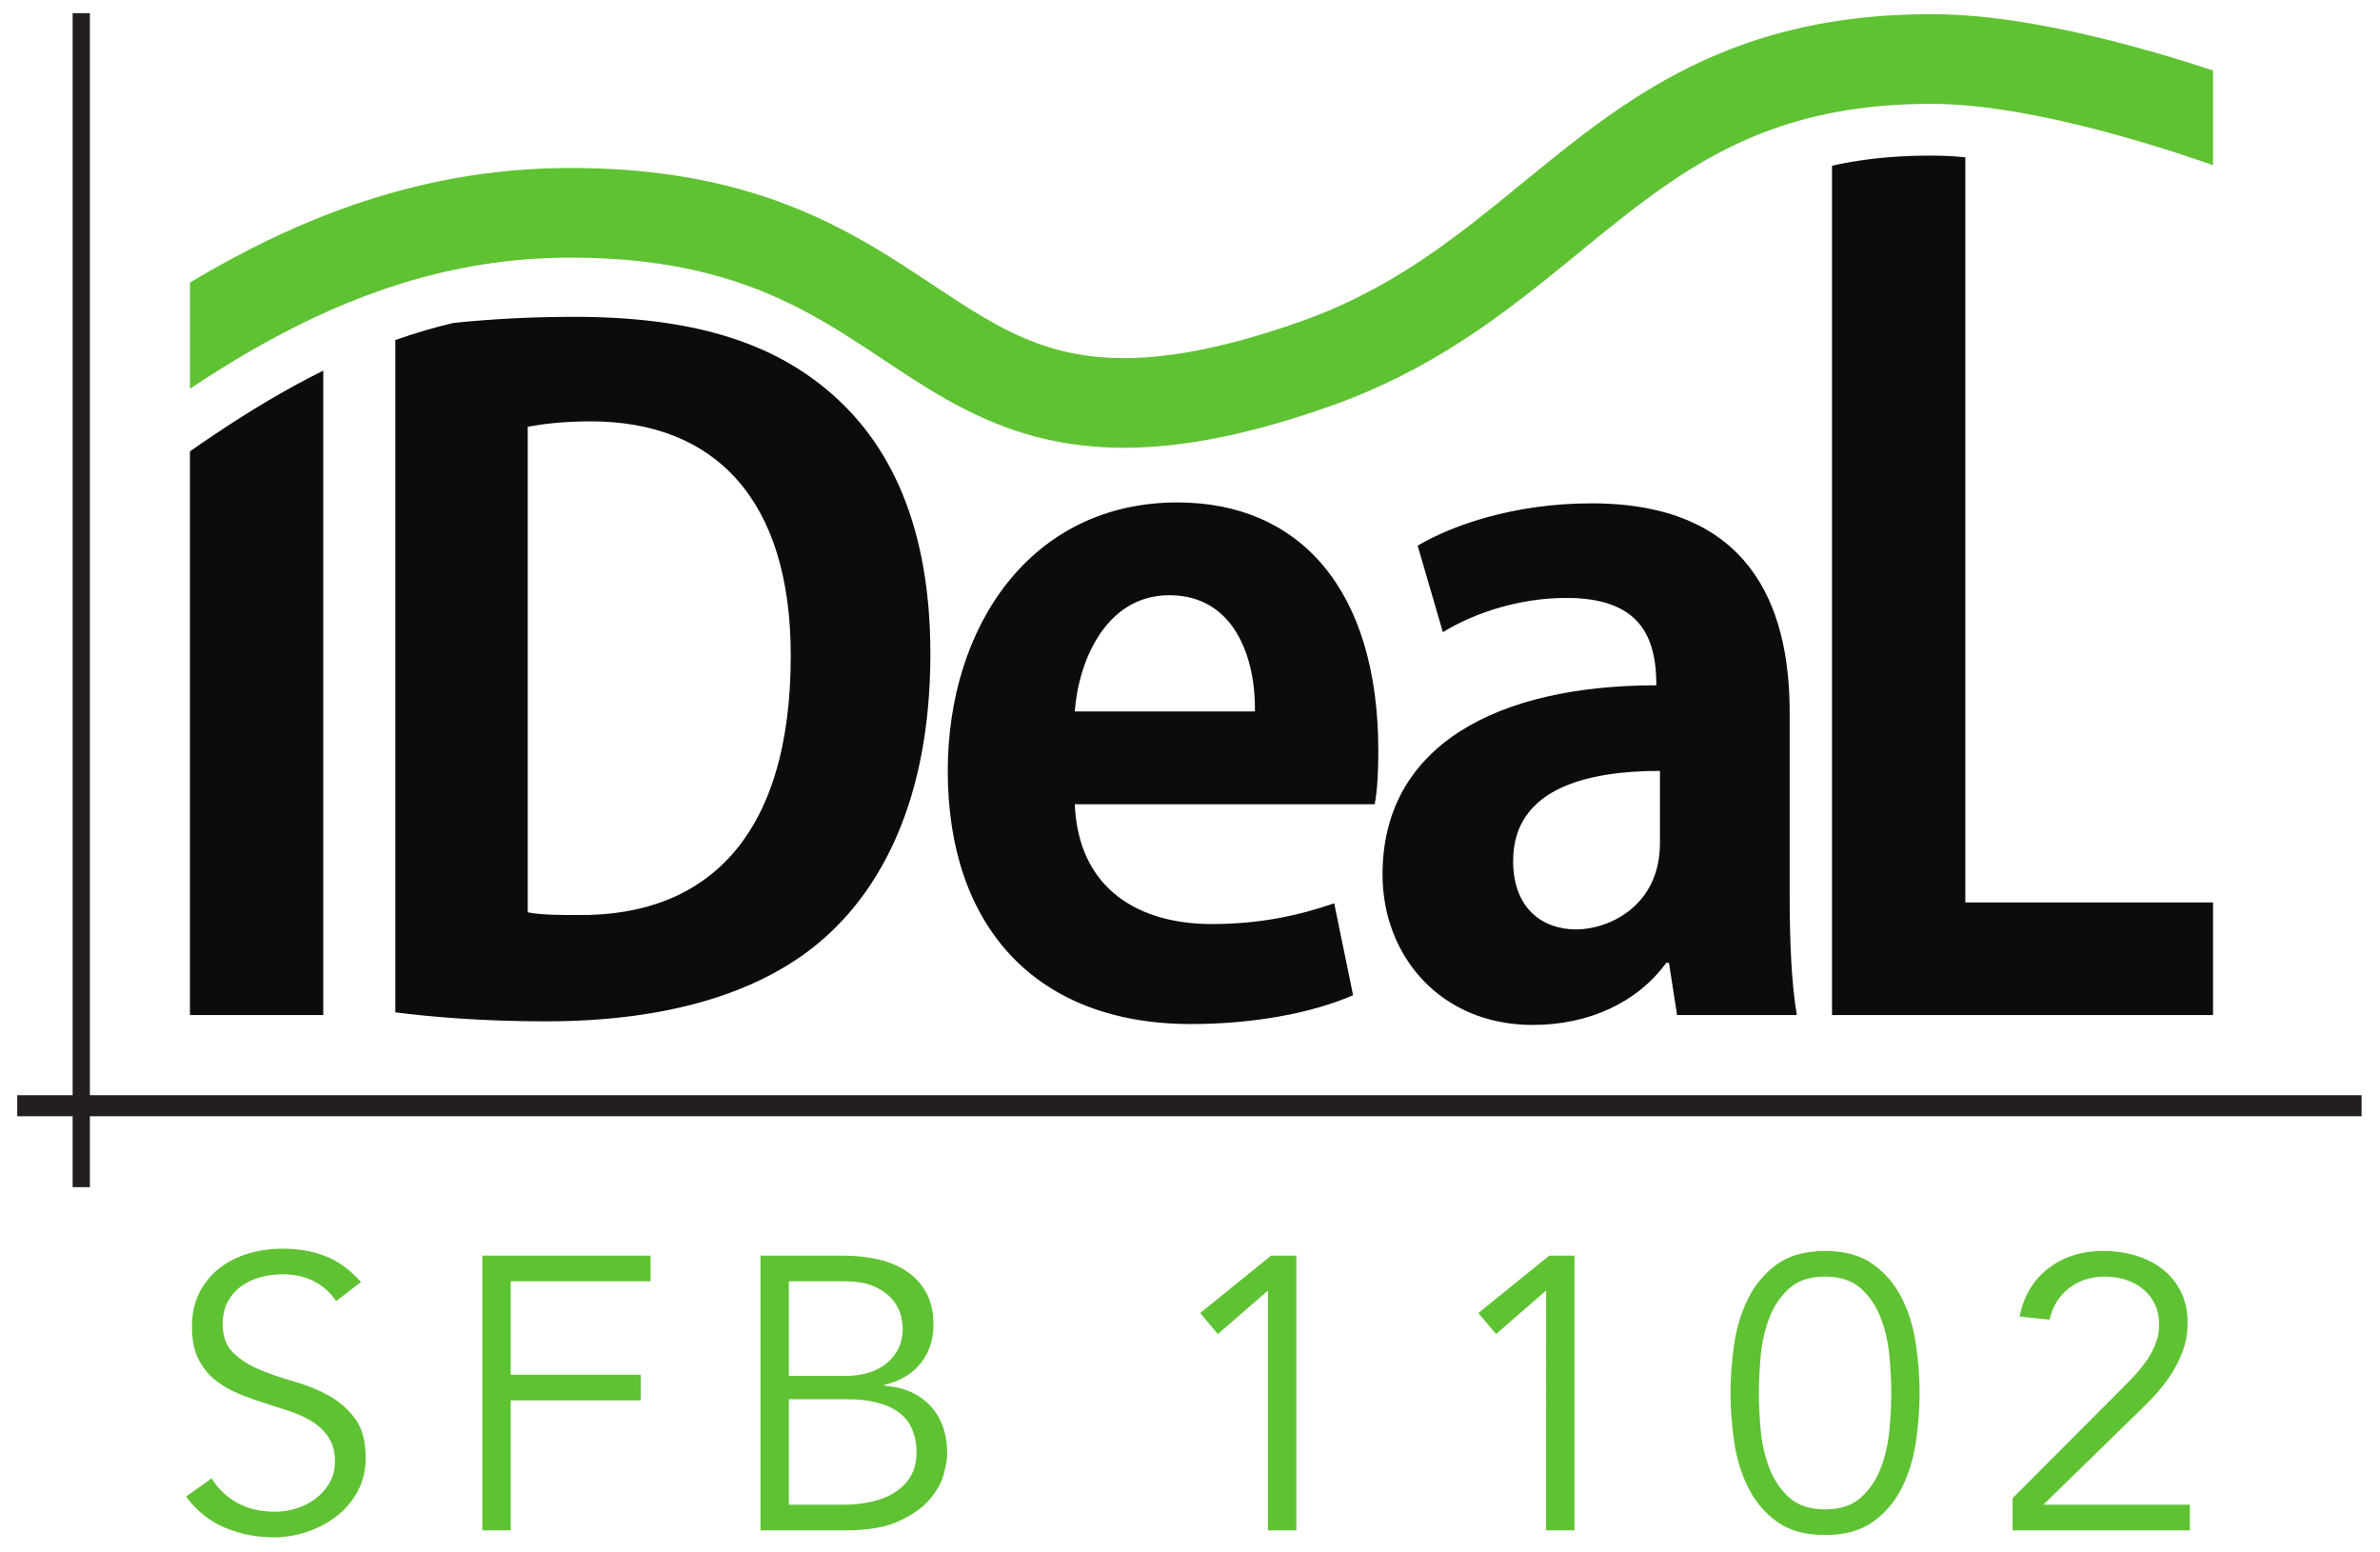 <?xml version="1.0" encoding="UTF-8" standalone="no"?>
<svg
   xmlns:dc="http://purl.org/dc/elements/1.1/"
   xmlns:cc="http://creativecommons.org/ns#"
   xmlns:rdf="http://www.w3.org/1999/02/22-rdf-syntax-ns#"
   xmlns:svg="http://www.w3.org/2000/svg"
   xmlns="http://www.w3.org/2000/svg"
   viewBox="0 0 460 300"
   height="300"
   width="460"
   xml:space="preserve"
   id="svg2"
   version="1.1"><defs
     id="defs6"><clipPath
       id="clipPath22"
       clipPathUnits="userSpaceOnUse"><path
         id="path20"
         d="M 0,225 H 345 V 0 H 0 Z" /></clipPath></defs><g
     transform="matrix(1.333,0,0,-1.333,0,300)"
     id="g10"><g
       transform="translate(13.032,63.23)"
       id="g12"><path
         id="path14"
         style="fill:#231f20;fill-opacity:1;fill-rule:evenodd;stroke:none"
         d="M 0,0 V -10.28 H -2.5 V 0 h -8.032 V 3.051 H -2.5 V 159.919 H 0 V 3.051 H 329.382 V 0 Z" /></g><g
       id="g16"><g
         clip-path="url(#clipPath22)"
         id="g18"><g
           transform="translate(65.705,178.23)"
           id="g24"><path
             id="path26"
             style="fill:#0b0c0b;fill-opacity:1;fill-rule:evenodd;stroke:none"
             d="m 0,0 c 5.352,0.573 11.345,0.893 17.605,0.893 16.718,0 28.08,-3.527 36.439,-10.449 9.534,-7.836 15.15,-20.244 15.15,-38.397 0,-21.549 -7.444,-34.088 -15.15,-41.009 -9.143,-8.229 -23.117,-12.278 -40.618,-12.278 -9.273,0 -16.718,0.654 -21.811,1.307 v 97.465 c 1.423,0.503 2.86,0.968 4.31,1.393 C -2.727,-0.681 -1.367,-0.321 0,0 m -18.833,-6.905 v -93.42 h -19.33 v 81.721 c 1.151,0.803 2.308,1.597 3.474,2.378 5.095,3.413 10.357,6.602 15.856,9.321 m 238.09,30.93 V -84 h 35.916 v -16.325 h -55.245 v 123.13 c 3.296,0.737 6.658,1.164 10.029,1.35 1.149,0.063 2.301,0.099 3.452,0.11 0.694,0.007 1.387,0.007 2.08,-0.009 0.772,-0.019 1.542,-0.057 2.312,-0.111 0.486,-0.034 0.971,-0.075 1.456,-0.12 m -44.278,-99.404 c 0,-9.274 -7.576,-12.538 -12.147,-12.538 -4.832,0 -9.142,3.003 -9.142,9.925 0,10.579 10.84,13.06 21.289,13.06 z m -47.234,-8.751 c -4.963,-1.699 -10.579,-3.004 -17.762,-3.004 -10.448,0 -19.329,4.963 -19.852,17.371 h 43.491 c 0.392,2.089 0.523,4.831 0.523,7.704 0,23.509 -11.494,36.047 -29.125,36.047 -21.289,0 -33.304,-18.023 -33.304,-38.92 0,-22.594 12.799,-36.699 35.263,-36.699 9.011,0 17.5,1.567 23.508,4.179 z M 10.814,-15.041 c 2.09,0.392 5.093,0.783 9.142,0.783 17.893,0 28.994,-11.232 28.994,-33.956 0,-26.382 -12.277,-37.744 -30.692,-37.615 -2.612,0 -5.485,0 -7.444,0.392 z m 79.317,-41.271 c 0.523,7.184 4.441,16.849 13.714,16.849 9.534,0 12.538,-9.274 12.407,-16.849 z m 103.654,-0.13 c 0,15.933 -6.138,30.299 -28.732,30.299 -11.363,0 -20.374,-3.265 -25.206,-6.138 l 3.656,-12.537 c 4.702,2.872 11.232,4.963 17.893,4.963 10.579,0 13.06,-5.485 13.06,-12.669 -23.116,0 -39.703,-8.75 -39.703,-27.427 0,-11.755 8.358,-21.811 21.81,-21.811 8.098,0 15.151,3.265 19.33,9.012 h 0.392 l 1.175,-7.575 h 17.37 c -0.783,4.441 -1.045,10.84 -1.045,17.24 z" /></g><g
           transform="translate(48.74,36.443)"
           id="g28"><path
             id="path30"
             style="fill:#5fc232;fill-opacity:1;fill-rule:evenodd;stroke:none"
             d="m 0,0 c -1.79,2.587 -4.399,3.881 -7.827,3.881 -1.066,0 -2.113,-0.141 -3.142,-0.422 -1.028,-0.281 -1.951,-0.713 -2.77,-1.294 -0.819,-0.581 -1.476,-1.331 -1.971,-2.25 -0.495,-0.919 -0.743,-1.997 -0.743,-3.234 0,-1.8 0.515,-3.197 1.543,-4.191 1.028,-0.993 2.304,-1.809 3.827,-2.446 1.523,-0.638 3.19,-1.21 4.999,-1.716 1.809,-0.507 3.475,-1.182 4.999,-2.025 1.523,-0.844 2.799,-1.959 3.827,-3.347 1.028,-1.388 1.542,-3.281 1.542,-5.681 0,-1.8 -0.39,-3.421 -1.171,-4.866 -0.78,-1.443 -1.809,-2.652 -3.085,-3.628 -1.276,-0.974 -2.703,-1.724 -4.284,-2.25 -1.58,-0.524 -3.171,-0.787 -4.77,-0.787 -2.476,0 -4.828,0.459 -7.056,1.378 -2.228,0.919 -4.122,2.428 -5.684,4.528 l 3.714,2.644 c 0.876,-1.463 2.094,-2.635 3.656,-3.516 1.562,-0.881 3.409,-1.322 5.541,-1.322 1.028,0 2.057,0.16 3.085,0.479 1.028,0.318 1.952,0.787 2.77,1.406 0.819,0.619 1.496,1.378 2.029,2.278 0.533,0.9 0.8,1.931 0.8,3.094 0,1.387 -0.296,2.54 -0.886,3.459 -0.59,0.919 -1.371,1.687 -2.342,2.306 -0.971,0.619 -2.076,1.134 -3.313,1.546 -1.238,0.413 -2.514,0.826 -3.828,1.239 -1.314,0.412 -2.59,0.881 -3.828,1.406 -1.237,0.524 -2.342,1.19 -3.313,1.996 -0.971,0.807 -1.752,1.819 -2.342,3.038 -0.59,1.219 -0.886,2.746 -0.886,4.584 0,1.912 0.372,3.581 1.115,5.006 0.742,1.426 1.732,2.606 2.97,3.544 1.238,0.937 2.637,1.631 4.199,2.081 1.561,0.45 3.161,0.675 4.798,0.675 2.285,0 4.361,-0.356 6.227,-1.069 C 0.267,5.812 2,4.556 3.599,2.756 Z m 215.882,7.256 c 2.895,0 5.238,-0.656 7.028,-1.969 1.79,-1.312 3.179,-2.981 4.17,-5.006 0.99,-2.025 1.656,-4.247 1.999,-6.666 0.342,-2.419 0.514,-4.734 0.514,-6.946 0,-2.213 -0.172,-4.528 -0.514,-6.947 -0.343,-2.419 -1.009,-4.641 -1.999,-6.665 -0.991,-2.026 -2.38,-3.695 -4.17,-5.007 -1.79,-1.313 -4.133,-1.969 -7.028,-1.969 -2.894,0 -5.236,0.656 -7.026,1.969 -1.79,1.312 -3.18,2.981 -4.17,5.007 -0.99,2.024 -1.657,4.246 -2,6.665 -0.343,2.419 -0.514,4.734 -0.514,6.947 0,2.212 0.171,4.527 0.514,6.946 0.343,2.419 1.01,4.641 2,6.666 0.99,2.025 2.38,3.694 4.17,5.006 1.79,1.313 4.132,1.969 7.026,1.969 M 25.307,-33.243 H 21.194 V 6.581 H 45.587 V 2.868 H 25.307 V -10.688 H 44.159 V -14.4 H 25.307 Z M 61.526,6.581 H 73.58 c 1.675,0 3.294,-0.169 4.855,-0.507 1.562,-0.337 2.952,-0.899 4.17,-1.687 1.219,-0.787 2.19,-1.819 2.914,-3.094 0.724,-1.274 1.085,-2.85 1.085,-4.725 0,-2.174 -0.619,-4.04 -1.856,-5.596 -1.238,-1.557 -2.999,-2.597 -5.285,-3.122 v -0.113 c 2.857,-0.224 5.094,-1.209 6.713,-2.953 1.618,-1.744 2.428,-4.078 2.428,-7.003 0,-0.637 -0.162,-1.575 -0.486,-2.812 -0.324,-1.238 -0.999,-2.466 -2.028,-3.685 -1.028,-1.219 -2.513,-2.277 -4.456,-3.178 -1.942,-0.9 -4.532,-1.349 -7.769,-1.349 H 61.526 Z M 215.882,3.543 c -2.208,0 -3.951,-0.581 -5.226,-1.743 -1.277,-1.163 -2.238,-2.607 -2.885,-4.331 -0.647,-1.726 -1.058,-3.563 -1.229,-5.513 -0.171,-1.95 -0.256,-3.713 -0.256,-5.287 0,-1.575 0.085,-3.338 0.256,-5.288 0.171,-1.949 0.582,-3.787 1.229,-5.512 0.647,-1.725 1.608,-3.169 2.885,-4.332 1.275,-1.162 3.018,-1.743 5.226,-1.743 2.209,0 3.952,0.581 5.228,1.743 1.275,1.163 2.237,2.607 2.885,4.332 0.647,1.725 1.056,3.563 1.228,5.512 0.171,1.95 0.257,3.713 0.257,5.288 0,1.574 -0.086,3.337 -0.257,5.287 -0.172,1.95 -0.581,3.787 -1.228,5.513 -0.648,1.724 -1.61,3.168 -2.885,4.331 -1.276,1.162 -3.019,1.743 -5.228,1.743 M 65.639,-29.531 h 7.883 c 1.485,0 2.875,0.15 4.17,0.45 1.295,0.3 2.419,0.759 3.371,1.378 0.952,0.619 1.705,1.396 2.256,2.334 0.553,0.937 0.829,2.062 0.829,3.375 0,2.625 -0.857,4.575 -2.571,5.85 -1.714,1.275 -4.227,1.913 -7.54,1.913 h -8.398 z m 0,18.675 h 8.283 c 0.991,0 1.971,0.122 2.942,0.365 0.971,0.244 1.847,0.647 2.628,1.21 0.781,0.562 1.419,1.284 1.914,2.165 0.495,0.882 0.742,1.96 0.742,3.234 0,0.413 -0.085,0.994 -0.257,1.744 -0.171,0.75 -0.552,1.5 -1.142,2.25 -0.59,0.75 -1.457,1.397 -2.6,1.941 -1.142,0.544 -2.684,0.815 -4.627,0.815 h -7.883 z m 73.579,-22.387 h -4.113 V 1.519 l -7.255,-6.3 -2.57,3.037 10.282,8.325 h 3.656 z m 40.332,0 h -4.113 V 1.519 l -7.255,-6.3 -2.571,3.037 10.283,8.325 h 3.656 z m 89.233,0 h -25.708 v 4.668 l 16.11,16.143 c 0.609,0.601 1.219,1.238 1.828,1.913 0.61,0.675 1.161,1.387 1.656,2.137 0.496,0.75 0.896,1.538 1.201,2.363 0.304,0.825 0.457,1.687 0.457,2.587 0,1.088 -0.201,2.063 -0.6,2.925 -0.4,0.862 -0.962,1.594 -1.685,2.195 -0.724,0.599 -1.562,1.058 -2.514,1.377 -0.952,0.319 -1.962,0.478 -3.028,0.478 -2.056,0 -3.808,-0.563 -5.255,-1.688 -1.448,-1.125 -2.381,-2.643 -2.8,-4.555 l -4.342,0.45 c 0.571,2.962 1.952,5.287 4.143,6.975 2.189,1.687 4.845,2.531 7.968,2.531 1.638,0 3.19,-0.216 4.657,-0.647 1.465,-0.431 2.76,-1.078 3.883,-1.941 1.124,-0.862 2.019,-1.94 2.686,-3.234 0.666,-1.293 1,-2.803 1,-4.528 0,-1.538 -0.238,-2.944 -0.715,-4.219 -0.475,-1.275 -1.095,-2.475 -1.856,-3.6 -0.762,-1.125 -1.628,-2.193 -2.599,-3.206 -0.972,-1.013 -1.972,-2.006 -3,-2.982 l -12.739,-12.43 h 21.252 z m -289.98,180.885 c 5.781,3.469 11.78,6.581 18.024,9.131 3.864,1.578 7.817,2.941 11.84,4.049 3.96,1.092 7.989,1.936 12.056,2.513 3.028,0.429 6.078,0.71 9.134,0.842 1.746,0.075 3.494,0.098 5.242,0.082 1.466,-0.014 2.932,-0.056 4.397,-0.128 4.087,-0.201 8.166,-0.641 12.192,-1.379 3.517,-0.644 6.992,-1.518 10.388,-2.639 2.512,-0.83 4.979,-1.795 7.389,-2.885 2.269,-1.027 4.487,-2.164 6.657,-3.388 1.99,-1.122 3.939,-2.316 5.862,-3.549 2.164,-1.387 4.297,-2.822 6.442,-4.239 0.576,-0.378 1.153,-0.755 1.731,-1.13 2.511,-1.619 5.066,-3.18 7.758,-4.483 2.337,-1.13 4.774,-2.055 7.295,-2.683 1.097,-0.274 2.207,-0.492 3.324,-0.656 4.843,-0.714 9.784,-0.413 14.596,0.39 0.917,0.154 1.831,0.325 2.743,0.513 1.066,0.221 2.127,0.463 3.183,0.724 2.569,0.635 5.111,1.38 7.626,2.202 2.358,0.77 4.699,1.593 6.988,2.549 3.056,1.274 6.023,2.757 8.888,4.417 3.569,2.066 6.973,4.404 10.267,6.882 4.066,3.059 7.971,6.327 11.919,9.536 0.575,0.466 1.15,0.931 1.727,1.395 1.463,1.17 2.935,2.331 4.428,3.462 2.355,1.784 4.764,3.5 7.248,5.101 2.137,1.375 4.33,2.664 6.583,3.841 2.364,1.235 4.792,2.346 7.276,3.315 3.661,1.428 7.439,2.547 11.284,3.36 4.116,0.87 8.302,1.391 12.502,1.623 1.274,0.07 2.549,0.114 3.825,0.134 1.109,0.017 2.218,0.019 3.328,-0.007 1.178,-0.029 2.354,-0.089 3.53,-0.176 4.363,-0.321 8.698,-0.993 12.986,-1.85 4.805,-0.961 9.559,-2.163 14.267,-3.517 2.819,-0.811 5.623,-1.679 8.41,-2.596 v -13.726 c -1.023,0.357 -2.048,0.707 -3.076,1.05 -3.109,1.038 -6.241,2.013 -9.394,2.912 -4.374,1.247 -8.792,2.354 -13.255,3.228 -3.599,0.705 -7.235,1.265 -10.894,1.534 -0.961,0.071 -1.923,0.122 -2.886,0.145 -0.938,0.022 -1.879,0.019 -2.818,0.004 -1.103,-0.017 -2.205,-0.054 -3.306,-0.115 -4.056,-0.224 -8.098,-0.763 -12.052,-1.704 -3.422,-0.815 -6.769,-1.934 -9.99,-3.349 -1.985,-0.873 -3.922,-1.855 -5.806,-2.927 -1.868,-1.063 -3.685,-2.214 -5.458,-3.426 -3.158,-2.157 -6.178,-4.506 -9.154,-6.904 -2.079,-1.675 -4.138,-3.373 -6.209,-5.059 -0.581,-0.472 -1.163,-0.943 -1.746,-1.413 -2.936,-2.356 -5.909,-4.667 -8.987,-6.836 -3.549,-2.502 -7.232,-4.816 -11.069,-6.851 -2.815,-1.492 -5.708,-2.836 -8.668,-4.014 -2.076,-0.826 -4.185,-1.564 -6.306,-2.262 -3.134,-1.033 -6.304,-1.958 -9.512,-2.73 -5.005,-1.205 -10.117,-2.04 -15.267,-2.222 -2.296,-0.08 -4.597,-0.029 -6.886,0.178 -2.181,0.197 -4.35,0.538 -6.486,1.028 -1.993,0.457 -3.955,1.046 -5.872,1.754 -1.874,0.692 -3.704,1.497 -5.49,2.39 -2.038,1.019 -4.017,2.151 -5.958,3.345 -1.251,0.77 -2.485,1.567 -3.714,2.37 -1.606,1.056 -3.204,2.124 -4.809,3.182 -1.297,0.851 -2.599,1.696 -3.919,2.513 -1.643,1.017 -3.312,1.993 -5.017,2.903 -1.66,0.886 -3.354,1.709 -5.083,2.453 -1.718,0.74 -3.471,1.403 -5.25,1.984 -2.766,0.904 -5.594,1.608 -8.456,2.132 -3.464,0.635 -6.972,1.009 -10.489,1.182 -1.293,0.063 -2.587,0.1 -3.881,0.113 -1.52,0.014 -3.04,-0.006 -4.559,-0.071 -2.632,-0.113 -5.259,-0.356 -7.868,-0.726 -3.518,-0.499 -7.002,-1.23 -10.427,-2.173 -3.528,-0.973 -6.992,-2.169 -10.378,-3.552 -6.511,-2.659 -12.721,-6.006 -18.68,-9.73 -1.433,-0.896 -2.852,-1.814 -4.26,-2.749 z" /></g></g></g></g></svg>